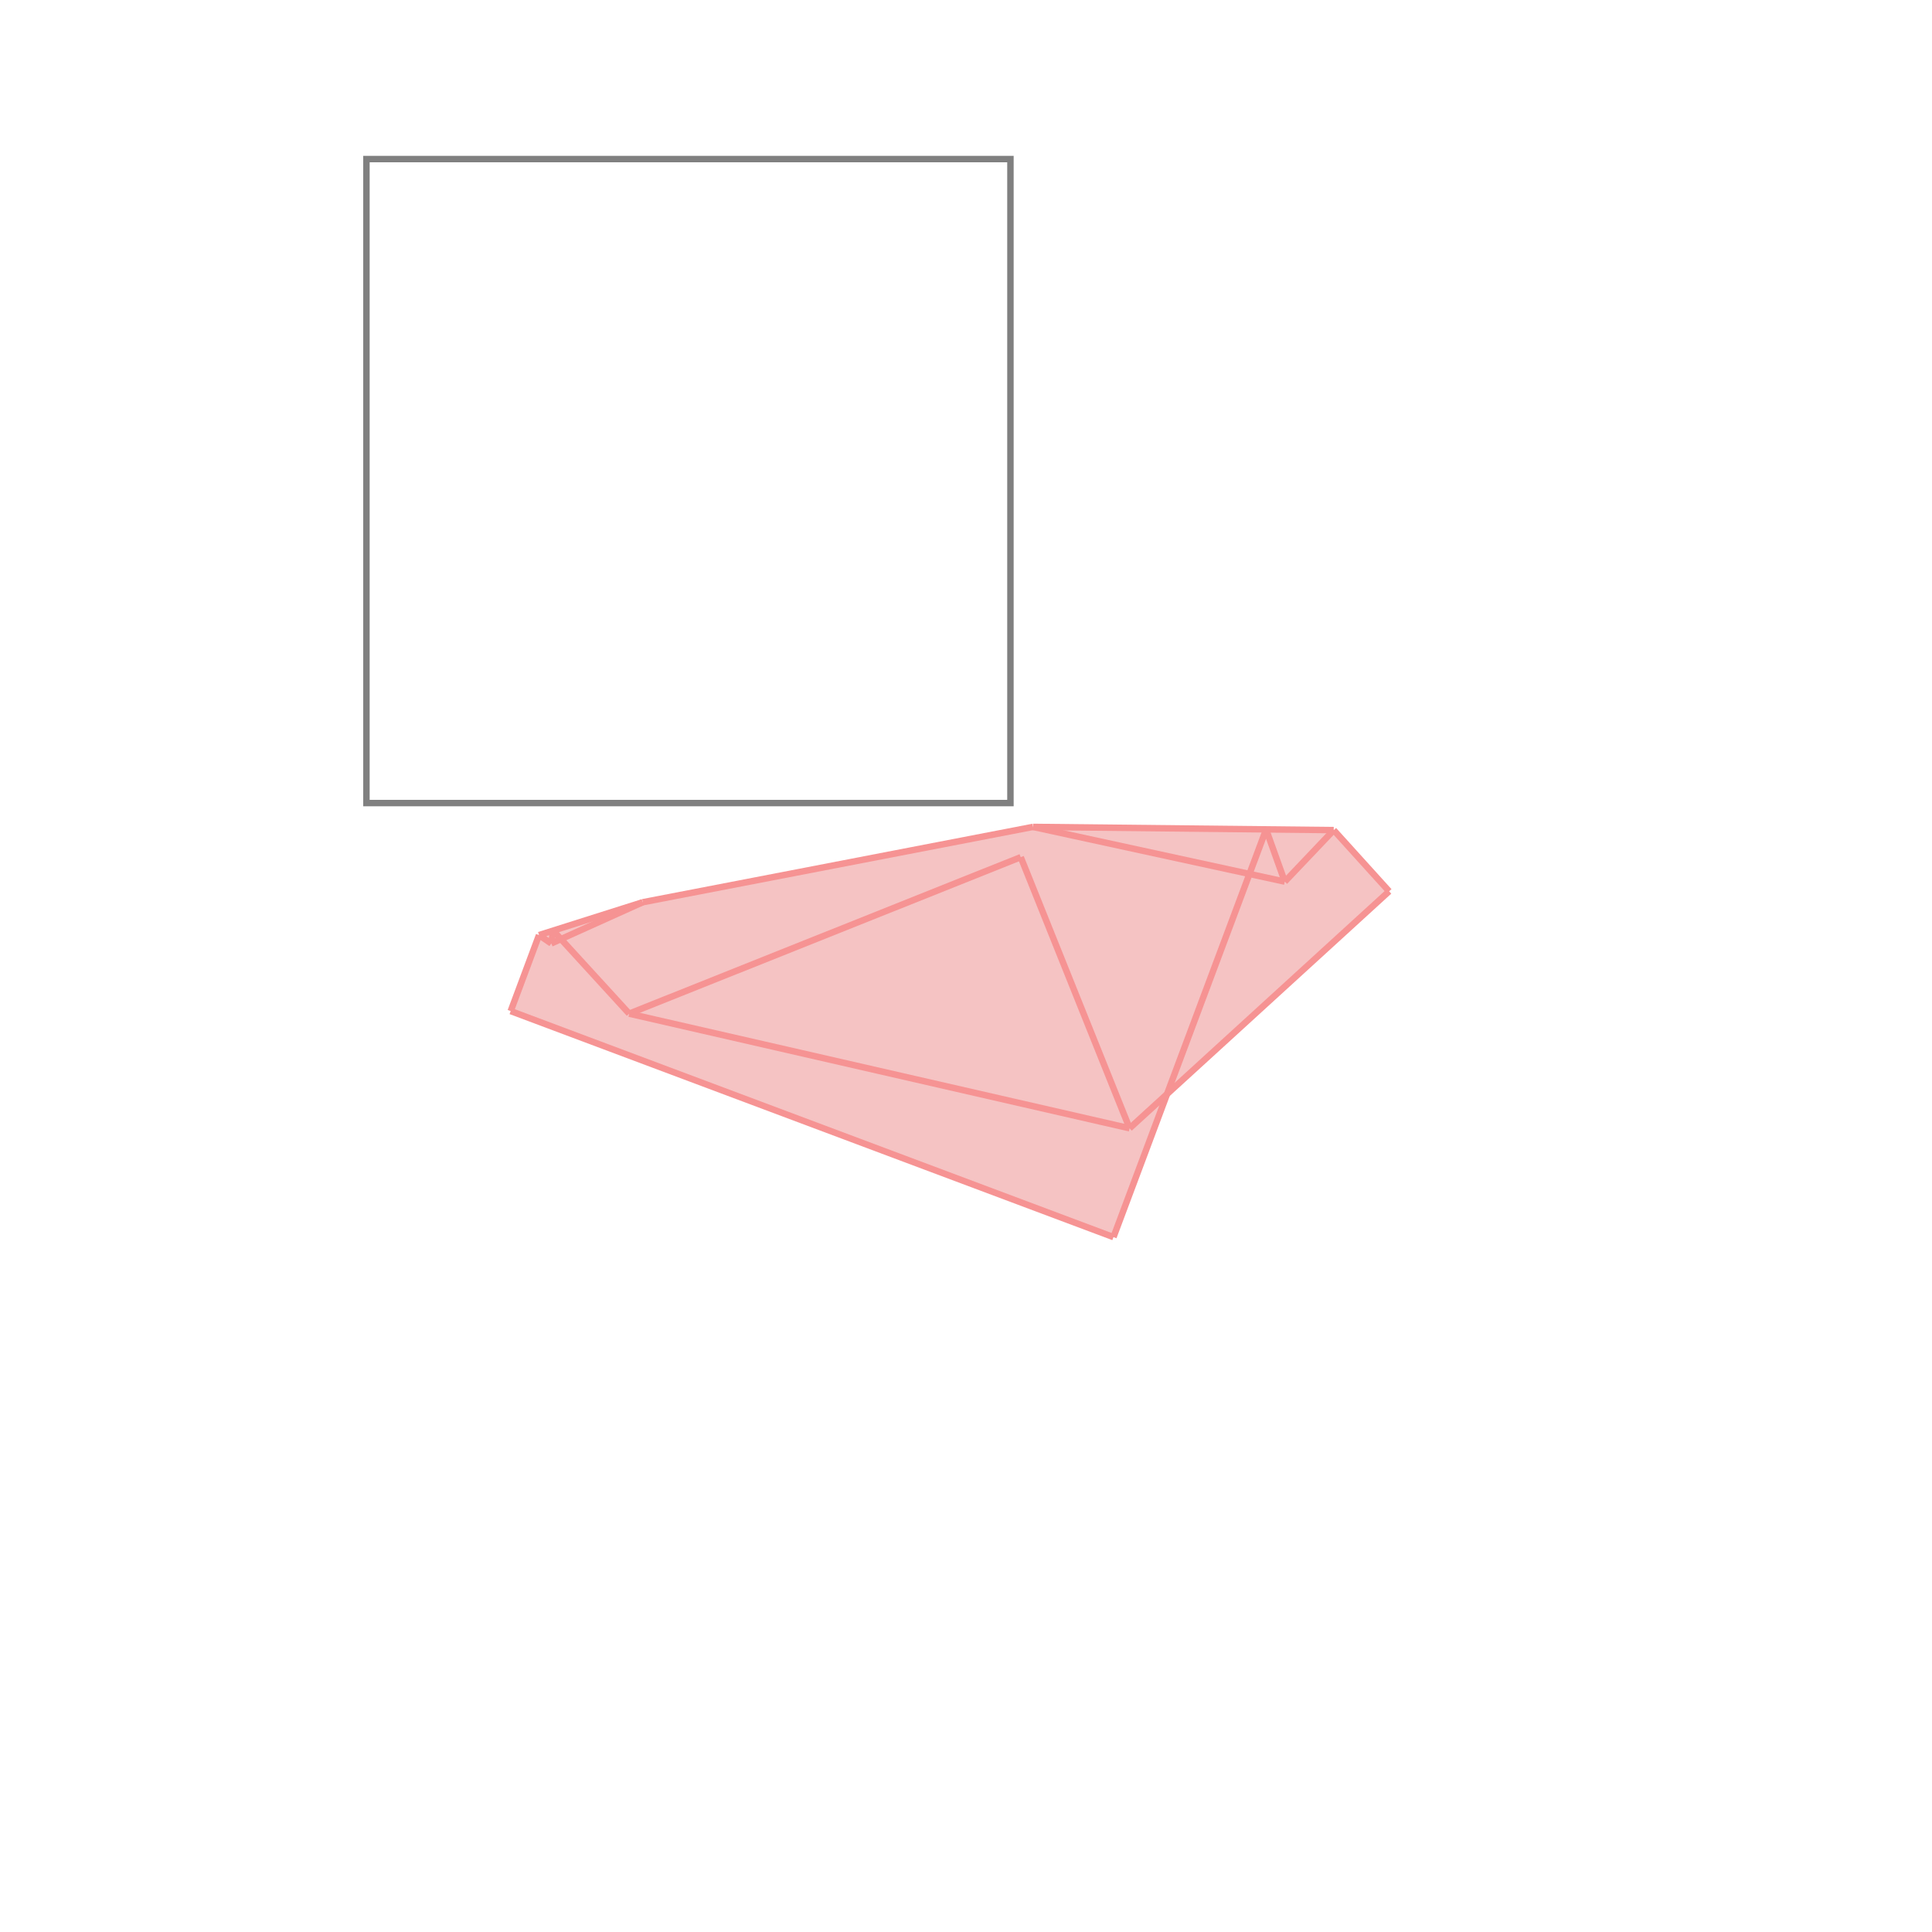 <svg xmlns="http://www.w3.org/2000/svg" viewBox="-1.5 -1.5 3 3">
<g transform="scale(1, -1)">
<path d="M0.229 -0.421 L0.312 -0.199 L0.657 0.116 L0.571 0.211 L0.104 0.216 L-0.502 0.099 L-0.663 0.048 L-0.707 -0.07 z " fill="rgb(245,195,195)" />
<path d="M-0.931 0.253 L0.069 0.253 L0.069 1.253 L-0.931 1.253  z" fill="none" stroke="rgb(128,128,128)" stroke-width="0.01" />
<line x1="0.254" y1="-0.252" x2="0.657" y2="0.116" style="stroke:rgb(246,147,147);stroke-width:0.01" />
<line x1="0.495" y1="0.131" x2="0.571" y2="0.211" style="stroke:rgb(246,147,147);stroke-width:0.01" />
<line x1="0.229" y1="-0.421" x2="0.466" y2="0.212" style="stroke:rgb(246,147,147);stroke-width:0.01" />
<line x1="-0.523" y1="-0.074" x2="0.085" y2="0.169" style="stroke:rgb(246,147,147);stroke-width:0.01" />
<line x1="-0.644" y1="0.035" x2="-0.502" y2="0.099" style="stroke:rgb(246,147,147);stroke-width:0.01" />
<line x1="-0.663" y1="0.048" x2="-0.502" y2="0.099" style="stroke:rgb(246,147,147);stroke-width:0.01" />
<line x1="-0.502" y1="0.099" x2="0.104" y2="0.216" style="stroke:rgb(246,147,147);stroke-width:0.01" />
<line x1="0.254" y1="-0.252" x2="-0.523" y2="-0.074" style="stroke:rgb(246,147,147);stroke-width:0.01" />
<line x1="0.229" y1="-0.421" x2="-0.707" y2="-0.07" style="stroke:rgb(246,147,147);stroke-width:0.01" />
<line x1="-0.707" y1="-0.07" x2="-0.663" y2="0.048" style="stroke:rgb(246,147,147);stroke-width:0.01" />
<line x1="-0.644" y1="0.035" x2="-0.641" y2="0.055" style="stroke:rgb(246,147,147);stroke-width:0.01" />
<line x1="0.571" y1="0.211" x2="0.104" y2="0.216" style="stroke:rgb(246,147,147);stroke-width:0.01" />
<line x1="-0.644" y1="0.035" x2="-0.663" y2="0.048" style="stroke:rgb(246,147,147);stroke-width:0.01" />
<line x1="-0.523" y1="-0.074" x2="-0.641" y2="0.055" style="stroke:rgb(246,147,147);stroke-width:0.01" />
<line x1="0.495" y1="0.131" x2="0.104" y2="0.216" style="stroke:rgb(246,147,147);stroke-width:0.01" />
<line x1="0.254" y1="-0.252" x2="0.085" y2="0.169" style="stroke:rgb(246,147,147);stroke-width:0.01" />
<line x1="0.495" y1="0.131" x2="0.466" y2="0.212" style="stroke:rgb(246,147,147);stroke-width:0.01" />
<line x1="0.657" y1="0.116" x2="0.571" y2="0.211" style="stroke:rgb(246,147,147);stroke-width:0.01" />
</g>
</svg>
